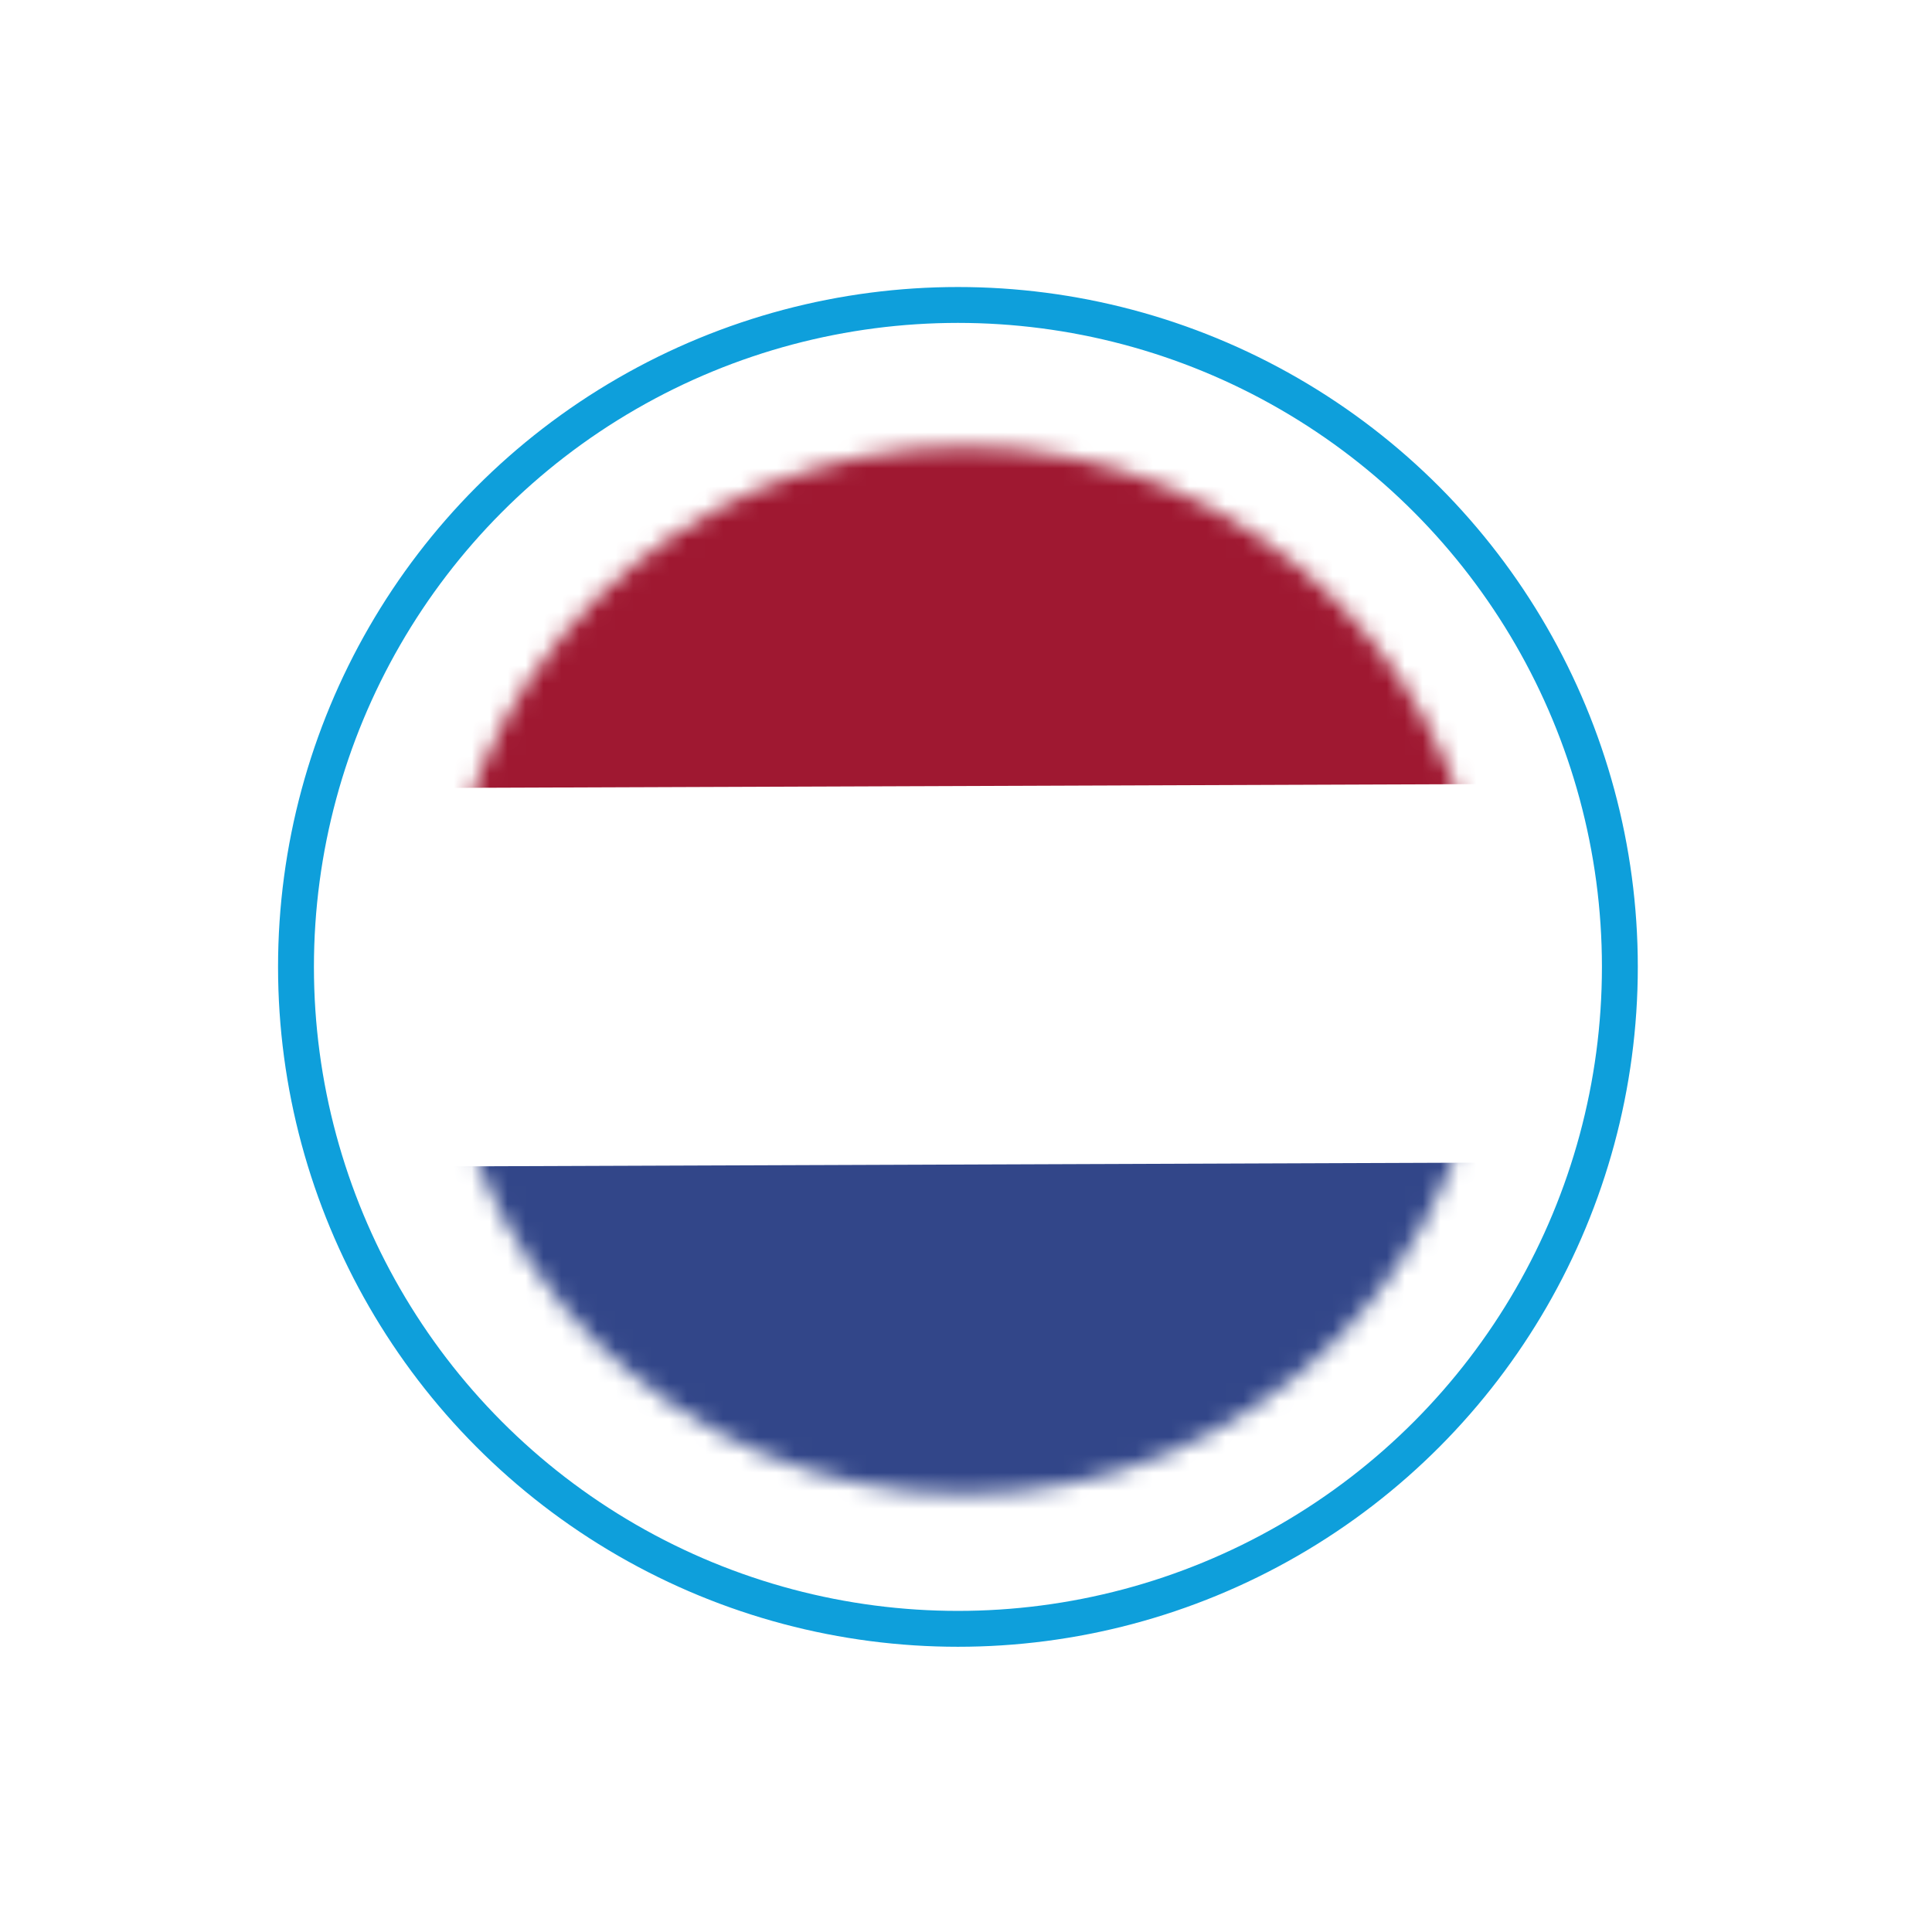 <?xml version="1.0" encoding="utf-8"?>
<!-- Generator: Adobe Illustrator 23.0.0, SVG Export Plug-In . SVG Version: 6.00 Build 0)  -->
<svg version="1.1" id="Capa_1" xmlns="http://www.w3.org/2000/svg" xmlns:xlink="http://www.w3.org/1999/xlink" x="0px" y="0px"
	 viewBox="0 0 107.7 107.7" style="enable-background:new 0 0 107.7 107.7;" xml:space="preserve">
<style type="text/css">
	.st0{filter:url(#Adobe_OpacityMaskFilter);}
	.st1{fill:#FFFFFF;}
	.st2{mask:url(#GERMANY_1_);}
	.st3{clip-path:url(#SVGID_2_);fill:#020203;}
	.st4{clip-path:url(#SVGID_2_);fill:#E10720;}
	.st5{clip-path:url(#SVGID_2_);fill:#F7D92A;}
	.st6{clip-path:url(#SVGID_2_);}
	.st7{filter:url(#Adobe_OpacityMaskFilter_1_);}
	.st8{mask:url(#PORTUGAL_1_);}
	.st9{clip-path:url(#SVGID_6_);fill:#E41224;}
	.st10{clip-path:url(#SVGID_6_);fill:#2C692D;}
	.st11{clip-path:url(#SVGID_6_);}
	.st12{clip-path:url(#SVGID_8_);fill:#F1E623;}
	.st13{clip-path:url(#SVGID_8_);}
	.st14{fill:#020203;}
	.st15{fill:none;}
	.st16{clip-path:url(#SVGID_8_);fill:#020203;}
	.st17{fill:#E41224;}
	.st18{clip-path:url(#SVGID_8_);fill:#FFFFFF;}
	.st19{clip-path:url(#SVGID_8_);fill:#E41224;}
	.st20{clip-path:url(#SVGID_8_);fill:#2B307A;}
	.st21{filter:url(#Adobe_OpacityMaskFilter_2_);}
	.st22{mask:url(#UNITED_KINGDOM_1_);}
	.st23{clip-path:url(#SVGID_10_);fill:#FFFFFF;}
	.st24{clip-path:url(#SVGID_10_);fill:#BE1637;}
	.st25{clip-path:url(#SVGID_10_);fill:#293270;}
	.st26{filter:url(#Adobe_OpacityMaskFilter_3_);}
	.st27{mask:url(#NETHERLANDS_1_);}
	.st28{clip-path:url(#SVGID_12_);fill:#324689;}
	.st29{clip-path:url(#SVGID_12_);fill:#FFFFFF;}
	.st30{clip-path:url(#SVGID_12_);fill:#9F1831;}
	.st31{filter:url(#Adobe_OpacityMaskFilter_4_);}
	.st32{mask:url(#NORWAY_1_);}
	.st33{clip-path:url(#SVGID_14_);fill:#DC1F38;}
	.st34{clip-path:url(#SVGID_14_);fill:#FFFFFF;}
	.st35{clip-path:url(#SVGID_14_);fill:#253062;}
	.st36{filter:url(#Adobe_OpacityMaskFilter_5_);}
	.st37{mask:url(#BELGIUM_1_);}
	.st38{clip-path:url(#SVGID_16_);fill:#020203;}
	.st39{clip-path:url(#SVGID_16_);fill:#FFEA37;}
	.st40{clip-path:url(#SVGID_16_);fill:#E62A2F;}
	.st41{filter:url(#Adobe_OpacityMaskFilter_6_);}
	.st42{mask:url(#IRELAND_1_);}
	.st43{clip-path:url(#SVGID_18_);fill:#3D9348;}
	.st44{clip-path:url(#SVGID_18_);fill:#FFFFFF;}
	.st45{clip-path:url(#SVGID_18_);fill:#D80D33;}
	.st46{filter:url(#Adobe_OpacityMaskFilter_7_);}
	.st47{mask:url(#IRELAND_2_);}
	.st48{clip-path:url(#SVGID_20_);fill:#409A63;}
	.st49{clip-path:url(#SVGID_20_);fill:#FFFFFF;}
	.st50{clip-path:url(#SVGID_20_);fill:#EF7F46;}
	.st51{filter:url(#Adobe_OpacityMaskFilter_8_);}
	.st52{mask:url(#SWITZERLAND_1_);}
	.st53{clip-path:url(#SVGID_22_);fill:#C71621;}
	.st54{clip-path:url(#SVGID_22_);fill:#FFFFFF;}
	.st55{filter:url(#Adobe_OpacityMaskFilter_9_);}
	.st56{mask:url(#BULGARIA_1_);}
	.st57{clip-path:url(#SVGID_24_);fill:#FFFFFF;}
	.st58{clip-path:url(#SVGID_24_);fill:#5CB34F;}
	.st59{clip-path:url(#SVGID_24_);fill:#C51D25;}
	.st60{filter:url(#Adobe_OpacityMaskFilter_10_);}
	.st61{mask:url(#ROMANIA_1_);}
	.st62{clip-path:url(#SVGID_26_);fill:#283374;}
	.st63{clip-path:url(#SVGID_26_);fill:#F3D131;}
	.st64{clip-path:url(#SVGID_26_);fill:#BC1733;}
	.st65{filter:url(#Adobe_OpacityMaskFilter_11_);}
	.st66{mask:url(#POLAND_1_);}
	.st67{clip-path:url(#SVGID_28_);fill:#FFFFFF;}
	.st68{clip-path:url(#SVGID_28_);fill:#D80D33;}
	.st69{filter:url(#Adobe_OpacityMaskFilter_12_);}
	.st70{mask:url(#HUNGARY_1_);}
	.st71{clip-path:url(#SVGID_30_);fill:#BC1733;}
	.st72{clip-path:url(#SVGID_30_);fill:#FFFFFF;}
	.st73{clip-path:url(#SVGID_30_);fill:#3D9348;}
	.st74{filter:url(#Adobe_OpacityMaskFilter_13_);}
	.st75{mask:url(#DENMARK_1_);}
	.st76{clip-path:url(#SVGID_32_);fill:#BF153D;}
	.st77{clip-path:url(#SVGID_32_);fill:#FFFFFF;}
	.st78{filter:url(#Adobe_OpacityMaskFilter_14_);}
	.st79{mask:url(#LEBANON_1_);}
	.st80{clip-path:url(#SVGID_34_);fill:#FFFFFF;}
	.st81{clip-path:url(#SVGID_34_);fill:#E53734;}
	.st82{clip-path:url(#SVGID_34_);}
	.st83{filter:url(#Adobe_OpacityMaskFilter_15_);}
	.st84{mask:url(#SLOVENIA_1_);}
	.st85{clip-path:url(#SVGID_38_);fill:#FFFFFF;}
	.st86{clip-path:url(#SVGID_38_);fill:#E41224;}
	.st87{clip-path:url(#SVGID_38_);fill:#3E58A4;}
	.st88{clip-path:url(#SVGID_38_);}
	.st89{clip-path:url(#SVGID_40_);fill:#E41224;}
	.st90{clip-path:url(#SVGID_40_);fill:#3E58A4;}
	.st91{clip-path:url(#SVGID_40_);fill:#F8E72A;}
	.st92{clip-path:url(#SVGID_40_);fill:#FFFFFF;}
	.st93{filter:url(#Adobe_OpacityMaskFilter_16_);}
	.st94{mask:url(#SLOVAKIA_1_);}
	.st95{clip-path:url(#SVGID_42_);fill:#FFFFFF;}
	.st96{clip-path:url(#SVGID_42_);fill:#2C3F92;}
	.st97{clip-path:url(#SVGID_42_);fill:#BC1733;}
	.st98{clip-path:url(#SVGID_42_);}
	.st99{clip-path:url(#SVGID_44_);fill:#FFFFFF;}
	.st100{clip-path:url(#SVGID_44_);fill:#BC1733;}
	.st101{clip-path:url(#SVGID_44_);fill:#2C3F92;}
	.st102{fill:none;stroke:#0E9FDB;stroke-width:2;stroke-miterlimit:10;}
	.st103{filter:url(#Adobe_OpacityMaskFilter_17_);}
	.st104{mask:url(#CZECH_REPUBLIC_2_);}
	.st105{clip-path:url(#SVGID_46_);fill:#C4162B;}
	.st106{clip-path:url(#SVGID_46_);fill:#FFFFFF;}
	.st107{clip-path:url(#SVGID_46_);fill:#2A457C;}
	.st108{filter:url(#Adobe_OpacityMaskFilter_18_);}
	.st109{mask:url(#FRANCE_1_);}
	.st110{clip-path:url(#SVGID_48_);fill:#344093;}
	.st111{clip-path:url(#SVGID_48_);fill:#F4F3F4;}
	.st112{clip-path:url(#SVGID_48_);fill:#D80D33;}
	.st113{filter:url(#Adobe_OpacityMaskFilter_19_);}
	.st114{mask:url(#SPAIN_1_);}
	.st115{clip-path:url(#SVGID_50_);}
	.st116{clip-path:url(#SVGID_52_);fill:#B6182E;}
	.st117{clip-path:url(#SVGID_52_);fill:#F4C328;}
</style>
<defs>
	<filter id="Adobe_OpacityMaskFilter" filterUnits="userSpaceOnUse" x="19.8" y="22.6" width="76.1" height="63.5">
		<feColorMatrix  type="matrix" values="1 0 0 0 0  0 1 0 0 0  0 0 1 0 0  0 0 0 1 0"/>
	</filter>
</defs>
<mask maskUnits="userSpaceOnUse" x="19.8" y="22.6" width="76.1" height="63.5" id="NETHERLANDS_1_">
	<g class="st0">
		<circle class="st1" cx="53.8" cy="54.1" r="29.2"/>
	</g>
</mask>
<g id="NETHERLANDS_4_" class="st27">
	<g>
		<g>
			<defs>
				
					<rect id="SVGID_11_" x="19.9" y="22.7" transform="matrix(1 -3.674283e-03 3.674283e-03 1 -0.199 0.213)" width="76" height="63.3"/>
			</defs>
			<clipPath id="SVGID_2_">
				<use xlink:href="#SVGID_11_"  style="overflow:visible;"/>
			</clipPath>
			
				<rect x="19.9" y="22.7" transform="matrix(1 -3.674283e-03 3.674283e-03 1 -0.199 0.213)" style="clip-path:url(#SVGID_2_);fill:#324689;" width="76" height="63.3"/>
			
				<rect x="19.9" y="22.7" transform="matrix(1 -3.674283e-03 3.674283e-03 1 -0.161 0.213)" style="clip-path:url(#SVGID_2_);fill:#FFFFFF;" width="76" height="42.2"/>
			
				<rect x="19.8" y="22.7" transform="matrix(1 -3.674283e-03 3.674283e-03 1 -0.122 0.213)" style="clip-path:url(#SVGID_2_);fill:#9F1831;" width="76" height="21.1"/>
		</g>
	</g>
</g>
<circle class="st102" cx="53.4" cy="53.9" r="36.9"/>
</svg>
